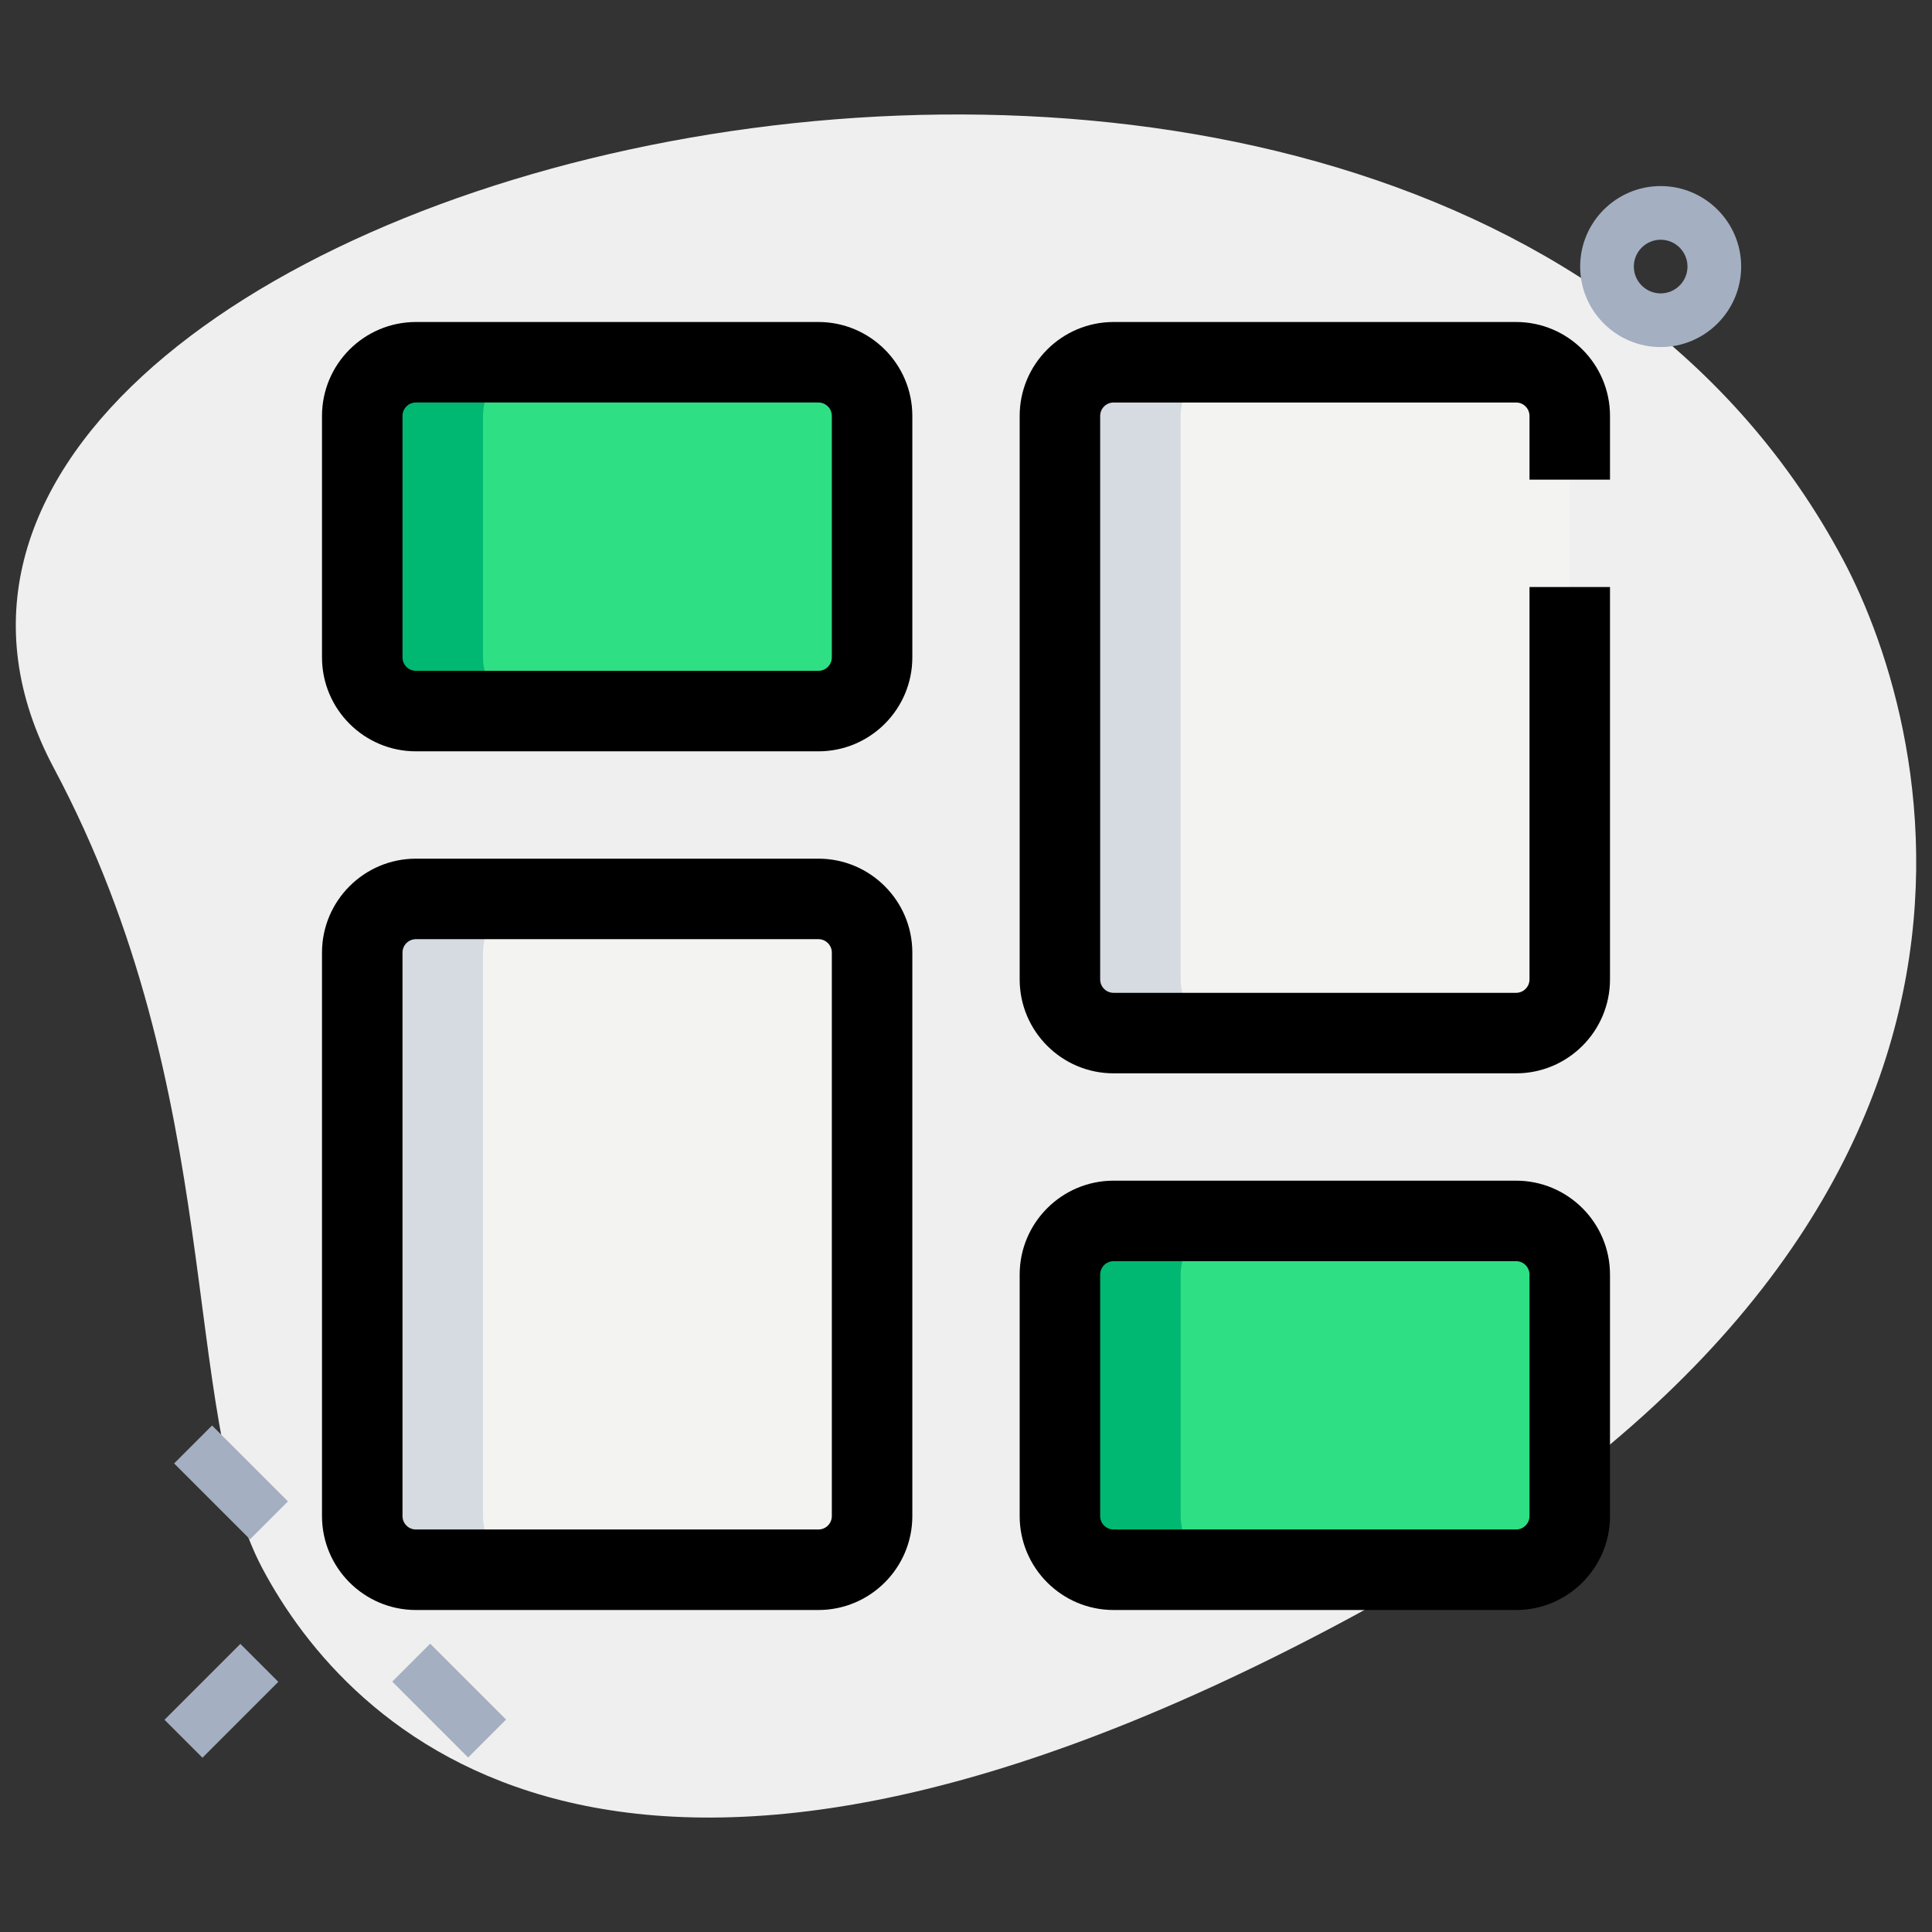 <svg enable-background="new 0 0 36 36" height="512" viewBox="0 0 36 36" width="512" xmlns="http://www.w3.org/2000/svg"><rect x="0" y="0" width="36" height="36" fill="#333333" stroke="none"/><g id="bg"><g><path d="m1.003 14.311c3.253 6.104 2.324 11.981 3.891 14.923s6.551 8.218 20.083 1.008 11.09-16.579 9.365-19.815c-8.072-15.151-39.1-6.927-33.339 3.884z" fill="#efefef"/></g></g><g id="color"><g><path d="m15.25 13.25h-7.5c-.552 0-1-.448-1-1v-4.5c0-.552.448-1 1-1h7.5c.552 0 1 .448 1 1v4.5c0 .552-.448 1-1 1z" fill="#2fdf84"/></g><g><path d="m15.25 29.25h-7.5c-.552 0-1-.448-1-1v-10.5c0-.552.448-1 1-1h7.5c.552 0 1 .448 1 1v10.5c0 .552-.448 1-1 1z" fill="#f3f3f1"/></g><g><path d="m28.25 22.75h-7.5c-.552 0-1 .448-1 1v4.5c0 .552.448 1 1 1h7.5c.552 0 1-.448 1-1v-4.5c0-.552-.448-1-1-1z" fill="#2fdf84"/></g><g><path d="m9 12.25v-4.5c0-.552.448-1 1-1h-2.25c-.552 0-1 .448-1 1v4.5c0 .552.448 1 1 1h2.25c-.552 0-1-.448-1-1z" fill="#00b871"/></g><g><path d="m22 28.25v-4.5c0-.552.448-1 1-1h-2.25c-.552 0-1 .448-1 1v4.5c0 .552.448 1 1 1h2.25c-.552 0-1-.448-1-1z" fill="#00b871"/></g><g><path d="m28.25 6.75h-7.5c-.552 0-1 .448-1 1v10.5c0 .552.448 1 1 1h7.5c.552 0 1-.448 1-1v-10.5c0-.552-.448-1-1-1z" fill="#f3f3f1"/></g><g><path d="m15.25 29.25h-7.5c-.552 0-1-.448-1-1v-10.5c0-.552.448-1 1-1h7.5c.552 0 1 .448 1 1v10.5c0 .552-.448 1-1 1z" fill="#f3f3f1"/></g><g><path d="m9 28.25v-10.5c0-.552.448-1 1-1h-2.25c-.552 0-1 .448-1 1v10.5c0 .552.448 1 1 1h2.25c-.552 0-1-.448-1-1z" fill="#d5dbe1"/></g><g><path d="m22 18.25v-10.5c0-.552.448-1 1-1h-2.25c-.552 0-1 .448-1 1v10.5c0 .552.448 1 1 1h2.25c-.552 0-1-.448-1-1z" fill="#d5dbe1"/></g><g><g><path d="m3.806 26.629h1v2h-1z" fill="#a4afc1" transform="matrix(.707 -.707 .707 .707 -18.273 11.133)"/></g><g><path d="m7.871 30.695h1v2h-1z" fill="#a4afc1" transform="matrix(.707 -.707 .707 .707 -19.957 15.198)"/></g><g><path d="m3.129 31.195h2v1h-2z" fill="#a4afc1" transform="matrix(.707 -.707 .707 .707 -21.202 12.203)"/></g></g><g><path d="m30.944 6.467c-.827 0-1.5-.673-1.5-1.5s.673-1.5 1.5-1.5 1.5.673 1.5 1.5-.673 1.5-1.5 1.5zm0-2c-.275 0-.5.224-.5.5s.225.5.5.5.5-.224.5-.5-.224-.5-.5-.5z" fill="#a4afc1"/></g></g><g id="regular"><g><path d="m15.25 14h-7.5c-.965 0-1.75-.785-1.75-1.75v-4.5c0-.965.785-1.75 1.75-1.75h7.5c.965 0 1.75.785 1.75 1.75v4.5c0 .965-.785 1.75-1.75 1.75zm-7.5-6.5c-.138 0-.25.112-.25.25v4.5c0 .138.112.25.25.25h7.5c.138 0 .25-.112.25-.25v-4.5c0-.138-.112-.25-.25-.25z"/></g><g><path d="m15.25 30h-7.5c-.965 0-1.75-.785-1.75-1.75v-10.5c0-.965.785-1.75 1.75-1.75h7.5c.965 0 1.75.785 1.75 1.75v10.5c0 .965-.785 1.75-1.75 1.75zm-7.5-12.5c-.138 0-.25.112-.25.25v10.5c0 .138.112.25.25.25h7.5c.138 0 .25-.112.25-.25v-10.5c0-.138-.112-.25-.25-.25z"/></g><g><path d="m28.25 30h-7.5c-.965 0-1.75-.785-1.75-1.75v-4.5c0-.965.785-1.75 1.75-1.75h7.5c.965 0 1.75.785 1.75 1.75v4.5c0 .965-.785 1.75-1.75 1.75zm-7.5-6.5c-.138 0-.25.112-.25.25v4.5c0 .138.112.25.25.25h7.5c.138 0 .25-.112.25-.25v-4.5c0-.138-.112-.25-.25-.25z"/></g><g><path d="m28.25 20h-7.5c-.965 0-1.75-.785-1.75-1.75v-10.5c0-.965.785-1.75 1.75-1.75h7.5c.965 0 1.75.785 1.75 1.75v1.188h-1.5v-1.188c0-.138-.112-.25-.25-.25h-7.5c-.138 0-.25.112-.25.25v10.5c0 .138.112.25.25.25h7.5c.138 0 .25-.112.25-.25v-7.312h1.5v7.312c0 .965-.785 1.75-1.75 1.75z"/></g></g></svg>